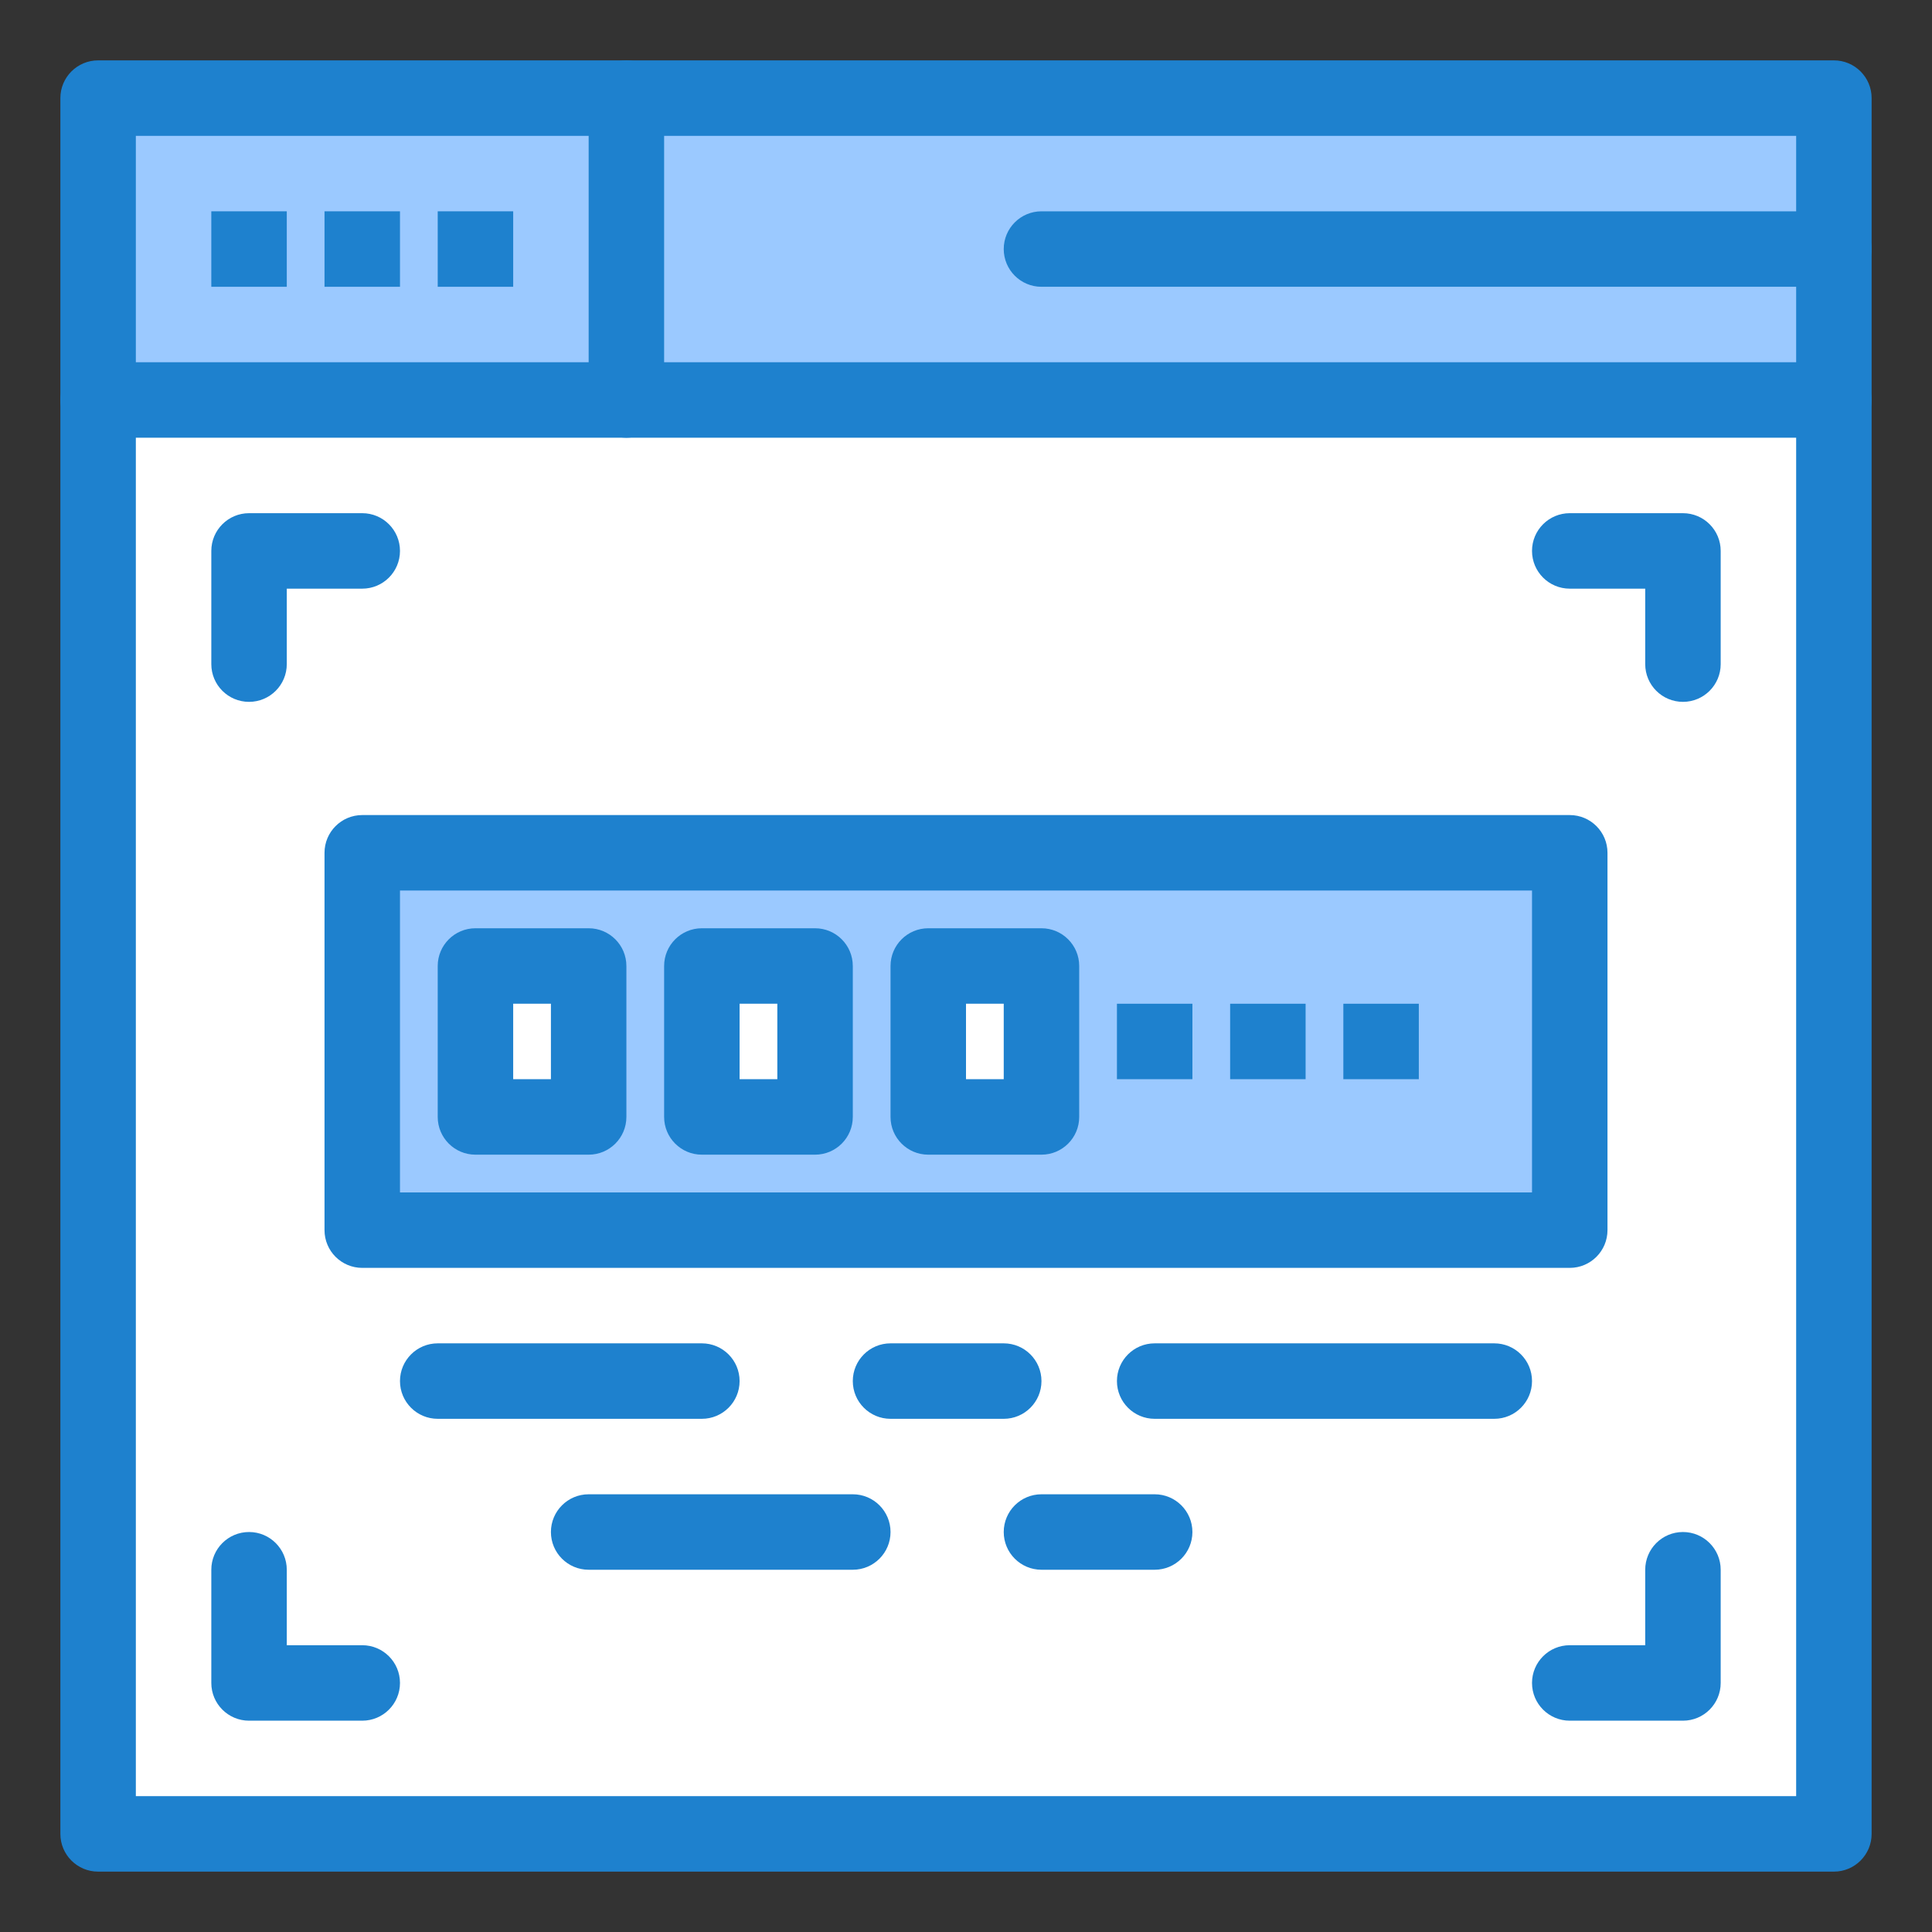<?xml version="1.0" encoding="iso-8859-1"?>
<!-- Generator: Adobe Illustrator 19.0.0, SVG Export Plug-In . SVG Version: 6.00 Build 0)  -->
<svg version="1.1" xmlns="http://www.w3.org/2000/svg" xmlns:xlink="http://www.w3.org/1999/xlink" x="0px" y="0px"
	 viewBox="0 0 512 512" style="enable-background:new 0 0 512 512;" xml:space="preserve">
<rect x="0" y="0" width="512" height="512" fill="#333333" stroke="none"/>
<g id="A609_x2C__Code_x2C__Coder_x2C__Front_End_Development">
	<g>
		<polygon style="fill:#FFFFFF;" points="166,106 26,106 26,486 486,486 486,106 		"/>
		<polygon style="fill:#9BC9FF;" points="486,66 486,106 166,106 166,26 486,26 		"/>
		<rect x="96" y="226" style="fill:#9BC9FF;" width="320" height="100"/>
		<rect x="356" y="266" style="fill:#1E81CE;" width="20" height="20"/>
		<rect x="326" y="266" style="fill:#1E81CE;" width="20" height="20"/>
		<rect x="296" y="266" style="fill:#1E81CE;" width="20" height="20"/>
		<rect x="246" y="256" style="fill:#FFFFFF;" width="30" height="40"/>
		<rect x="186" y="256" style="fill:#FFFFFF;" width="30" height="40"/>
		<rect x="26" y="26" style="fill:#9BC9FF;" width="140" height="80"/>
		<rect x="126" y="256" style="fill:#FFFFFF;" width="30" height="40"/>
		<rect x="116" y="56" style="fill:#1E81CE;" width="20" height="20"/>
		<rect x="86" y="56" style="fill:#1E81CE;" width="20" height="20"/>
		<rect x="56" y="56" style="fill:#1E81CE;" width="20" height="20"/>
		<path style="fill:#1E81CE;" d="M486,496H26c-5.523,0-10-4.478-10-10V26c0-5.523,4.477-10,10-10h460c5.522,0,10,4.477,10,10v460
			C496,491.522,491.522,496,486,496z M36,476h440V36H36V476z"/>
		<path style="fill:#1E81CE;" d="M486,116H26c-5.523,0-10-4.477-10-10s4.477-10,10-10h460c5.522,0,10,4.477,10,10
			S491.522,116,486,116z"/>
		<path style="fill:#1E81CE;" d="M166,116c-5.523,0-10-4.477-10-10V26c0-5.523,4.477-10,10-10c5.523,0,10,4.477,10,10v80
			C176,111.523,171.523,116,166,116z"/>
		<path style="fill:#1E81CE;" d="M486,76H276c-5.522,0-10-4.477-10-10s4.478-10,10-10h210c5.522,0,10,4.477,10,10S491.522,76,486,76
			z"/>
		<path style="fill:#1E81CE;" d="M66,186c-5.523,0-10-4.477-10-10v-30c0-5.523,4.477-10,10-10h30c5.523,0,10,4.477,10,10
			s-4.477,10-10,10H76v20C76,181.523,71.523,186,66,186z"/>
		<path style="fill:#1E81CE;" d="M96,456H66c-5.523,0-10-4.478-10-10v-30c0-5.522,4.477-10,10-10s10,4.478,10,10v20h20
			c5.523,0,10,4.478,10,10S101.523,456,96,456z"/>
		<path style="fill:#1E81CE;" d="M446,186c-5.522,0-10-4.477-10-10v-20h-20c-5.522,0-10-4.477-10-10s4.478-10,10-10h30
			c5.522,0,10,4.477,10,10v30C456,181.523,451.522,186,446,186z"/>
		<path style="fill:#1E81CE;" d="M446,456h-30c-5.522,0-10-4.478-10-10s4.478-10,10-10h20v-20c0-5.522,4.478-10,10-10
			s10,4.478,10,10v30C456,451.522,451.522,456,446,456z"/>
		<path style="fill:#1E81CE;" d="M416,336H96c-5.523,0-10-4.478-10-10V226c0-5.523,4.477-10,10-10h320c5.522,0,10,4.477,10,10v100
			C426,331.522,421.522,336,416,336z M106,316h300v-80H106V316z"/>
		<path style="fill:#1E81CE;" d="M156,306h-30c-5.523,0-10-4.478-10-10v-40c0-5.523,4.477-10,10-10h30c5.523,0,10,4.477,10,10v40
			C166,301.522,161.523,306,156,306z M136,286h10v-20h-10V286z"/>
		<path style="fill:#1E81CE;" d="M216,306h-30c-5.523,0-10-4.478-10-10v-40c0-5.523,4.477-10,10-10h30c5.523,0,10,4.477,10,10v40
			C226,301.522,221.523,306,216,306z M196,286h10v-20h-10V286z"/>
		<path style="fill:#1E81CE;" d="M276,306h-30c-5.523,0-10-4.478-10-10v-40c0-5.523,4.477-10,10-10h30c5.522,0,10,4.477,10,10v40
			C286,301.522,281.522,306,276,306z M256,286h10v-20h-10V286z"/>
		<path style="fill:#1E81CE;" d="M186,376h-70c-5.523,0-10-4.478-10-10s4.477-10,10-10h70c5.523,0,10,4.478,10,10
			S191.523,376,186,376z"/>
		<path style="fill:#1E81CE;" d="M266,376h-30c-5.523,0-10-4.478-10-10s4.477-10,10-10h30c5.522,0,10,4.478,10,10
			S271.522,376,266,376z"/>
		<path style="fill:#1E81CE;" d="M226,416h-70c-5.523,0-10-4.478-10-10s4.477-10,10-10h70c5.523,0,10,4.478,10,10
			S231.523,416,226,416z"/>
		<path style="fill:#1E81CE;" d="M306,416h-30c-5.522,0-10-4.478-10-10s4.478-10,10-10h30c5.522,0,10,4.478,10,10
			S311.522,416,306,416z"/>
		<path style="fill:#1E81CE;" d="M396,376h-90c-5.522,0-10-4.478-10-10s4.478-10,10-10h90c5.522,0,10,4.478,10,10
			S401.522,376,396,376z"/>
	</g>
</g>
<g id="Layer_1">
</g>
</svg>